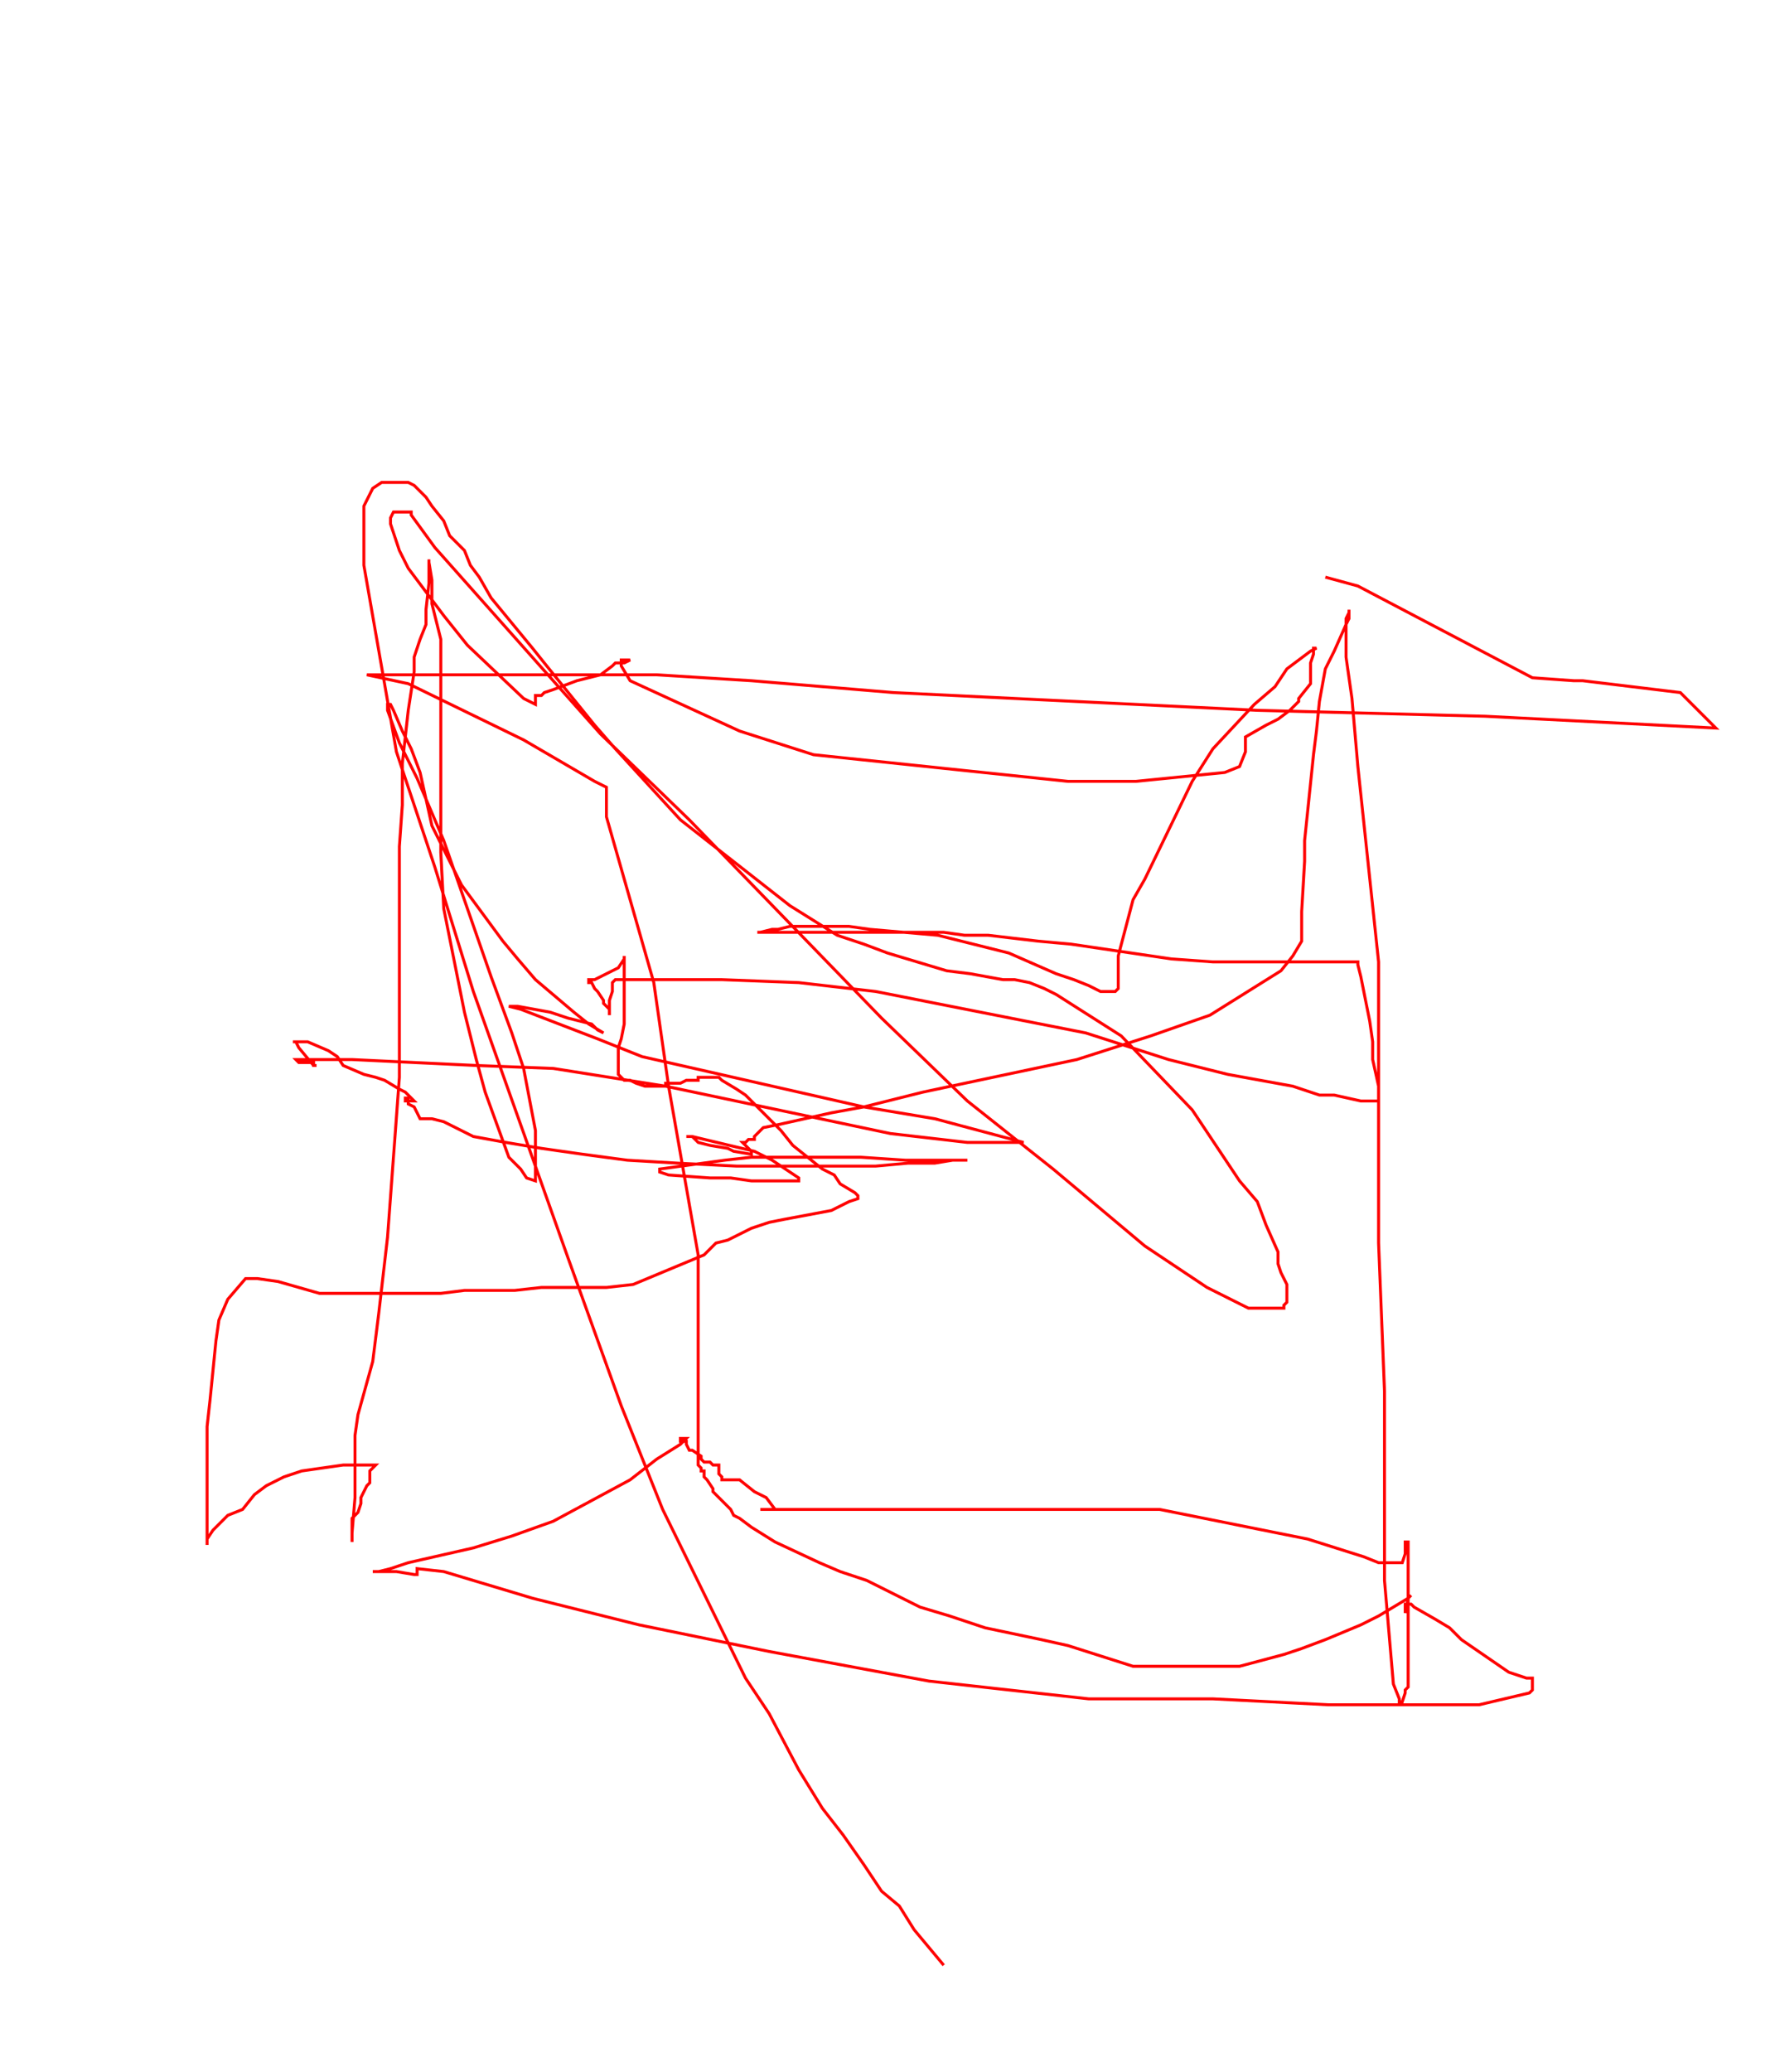 <svg width='600' height='700' xmlns='http://www.w3.org/2000/svg' xmlns:xlink='http://www.w3.org/1999/xlink'>
<g>
<polyline fill='none' stroke='red' points='319,664 314,658 309,652 304,644 298,639 292,630 285,620 278,611 270,598 260,579 252,567 224,510 210,475 192,425 160,335 147,293 134,254 123,191 123,171 126,165 129,163 130,163 131,163 132,163 133,163 134,163 135,163 136,163 138,163 140,164 141,165 144,168 146,171 150,176 152,181 157,186 159,191 162,195 166,202 180,219 184,224 201,245 208,253 230,277 267,306 283,316 292,319 300,322 320,328 328,329 339,331 343,331 348,332 353,334 357,336 379,350 403,375 419,399 425,406 428,414 432,423 432,427 433,430 435,434 435,435 435,437 435,439 435,440 434,441 434,442 430,442 427,442 422,442 408,435 399,429 387,421 356,395 327,372 298,344 233,277 203,248 147,185 139,174 139,173 138,173 136,173 134,173 133,173 132,175 132,177 134,183 135,186 138,192 150,208 158,218 177,236 181,238 181,238 181,237 181,235 183,235 184,234 187,233 195,230 199,229 203,228 207,225 208,224 210,224 211,224 213,223 212,223 210,223 210,225 213,230 250,247 275,255 361,264 384,264 414,261 419,259 421,254 421,251 421,250 421,249 428,245 432,243 436,240 439,237 439,236 443,231 443,230 443,227 443,224 444,221 444,219 445,219 443,220 435,226 431,232 424,238 410,253 403,264 387,297 383,304 378,323 378,327 378,334 377,335 376,335 375,335 374,335 373,335 372,335 368,333 363,331 357,329 341,322 329,319 317,316 294,314 287,313 280,313 274,313 270,313 267,313 263,314 262,314 261,314 257,315 256,315 258,315 262,315 266,315 276,315 282,315 288,315 297,315 302,315 308,315 319,315 326,316 334,316 351,318 362,319 396,324 410,325 445,325 459,325 459,326 460,330 463,345 464,352 464,358 466,367 466,370 466,372 465,372 464,372 463,372 462,372 460,372 460,372 451,370 446,370 437,367 415,363 395,358 367,349 296,335 270,332 244,331 229,331 220,331 214,331 210,331 208,331 207,332 207,335 206,338 206,342 206,343 206,341 204,339 204,338 202,335 201,334 200,332 199,332 199,331 200,331 201,331 207,328 209,327 211,324 211,323 211,325 211,335 211,341 211,346 210,351 209,354 209,357 209,359 209,363 210,364 211,365 213,365 215,366 218,367 221,367 222,367 223,367 224,367 225,367 225,366 226,366 227,366 229,366 230,366 232,365 233,365 234,365 236,365 236,364 237,364 238,364 238,364 239,364 240,364 241,364 242,364 243,364 244,365 249,368 252,370 256,374 264,382 268,387 278,395 282,397 284,400 289,403 290,404 290,405 287,406 281,409 265,412 260,413 254,415 246,419 242,420 238,424 214,434 205,435 194,435 183,435 174,436 166,436 157,436 149,437 141,437 134,437 128,437 117,437 113,437 108,437 94,433 87,432 83,432 77,439 74,446 73,453 72,463 71,473 70,482 70,492 70,501 70,508 70,515 70,522 70,520 72,517 77,512 82,510 86,505 90,502 96,499 102,497 109,496 116,495 122,495 125,495 127,495 126,496 125,497 125,497 125,498 125,499 125,500 125,501 124,502 123,504 122,506 122,508 121,511 119,513 119,515 119,517 119,519 119,520 119,521 119,518 120,506 120,491 120,485 121,478 126,460 128,444 131,418 135,364 135,336 135,316 135,286 136,272 136,258 138,240 140,227 140,222 142,216 144,211 144,206 145,197 145,192 145,189 145,189 145,190 146,196 146,204 149,216 149,229 149,241 149,273 149,288 150,307 157,342 161,358 164,369 172,391 176,395 178,398 181,399 181,398 181,392 181,382 177,361 173,349 166,330 150,284 141,263 135,251 131,240 131,239 131,238 132,238 133,240 136,247 139,253 142,261 146,279 151,289 156,299 170,318 175,324 181,331 194,342 199,346 204,349 202,348 200,346 192,344 186,342 175,340 173,340 172,340 176,341 202,351 217,357 292,374 316,378 346,386 340,386 327,386 301,383 225,367 187,361 161,360 119,358 108,358 100,358 101,359 106,359 106,360 107,360 106,360 101,354 100,352 99,352 100,352 101,352 102,352 103,352 104,352 111,355 114,357 116,360 123,363 127,364 130,365 135,368 137,369 139,371 140,372 139,372 137,372 137,371 138,371 138,372 138,373 140,374 142,378 145,378 146,378 150,379 160,384 171,386 183,388 197,390 212,392 229,393 249,394 282,394 296,394 307,393 316,393 322,392 326,392 327,392 324,392 316,392 306,392 291,391 254,391 245,392 223,395 223,396 226,397 240,398 247,398 254,399 260,399 265,399 268,399 270,399 270,398 261,392 255,389 234,384 233,384 232,384 234,384 236,386 240,387 246,388 248,389 254,390 254,389 252,387 251,386 252,386 253,385 254,385 255,385 255,384 256,383 258,381 263,380 281,376 292,374 312,369 364,358 389,350 409,343 433,328 437,323 440,318 440,315 440,308 441,291 441,284 444,255 445,247 446,237 448,226 451,220 455,211 456,209 456,206 456,207 455,209 455,209 455,222 457,236 459,259 466,325 466,373 466,420 468,470 468,534 471,569 473,574 473,575 474,575 475,572 475,571 476,570 476,569 476,561 476,559 476,555 476,542 476,537 476,530 476,522 476,521 475,521 475,522 475,525 474,528 473,528 472,528 471,528 466,528 461,526 442,520 392,510 382,510 375,510 370,510 362,510 355,510 348,510 341,510 334,510 327,510 320,510 315,510 305,510 298,510 283,510 276,510 270,510 266,510 263,510 260,510 258,510 257,510 258,510 259,510 260,510 261,510 262,510 259,506 255,504 250,500 248,500 246,500 245,500 244,500 244,499 243,498 243,497 243,495 242,495 241,495 240,494 239,494 238,494 237,493 237,492 234,490 233,490 232,488 232,487 231,487 230,487 230,486 231,486 232,486 230,488 222,493 213,500 187,514 173,519 160,523 138,528 132,530 128,531 126,531 128,531 131,531 134,531 140,532 141,532 141,531 141,530 150,531 160,534 180,540 216,549 260,558 314,568 368,574 410,574 449,576 483,576 500,576 517,572 518,571 518,569 518,567 517,567 518,567 516,567 510,565 494,554 490,550 485,547 478,543 477,542 476,542 475,542 475,543 475,545 475,545 476,540 477,539 476,540 471,543 466,546 460,549 448,554 440,557 434,559 419,563 414,563 391,563 383,563 361,556 352,554 333,550 321,546 311,543 293,534 284,531 277,528 262,521 254,516 250,513 248,512 247,510 241,504 241,503 239,500 238,499 238,498 238,497 237,497 237,496 236,495 236,494 236,493 236,490 236,484 236,475 236,466 236,449 236,424 226,367 221,332 213,304 205,276 205,270 205,267 205,266 201,264 177,250 138,231 124,228 126,228 127,228 128,228 131,228 133,228 136,228 164,228 175,228 186,228 200,228 222,228 254,230 302,234 425,240 502,242 580,246 568,234 535,230 534,230 532,230 518,229 459,198 448,195 ' /></g>
</svg>
